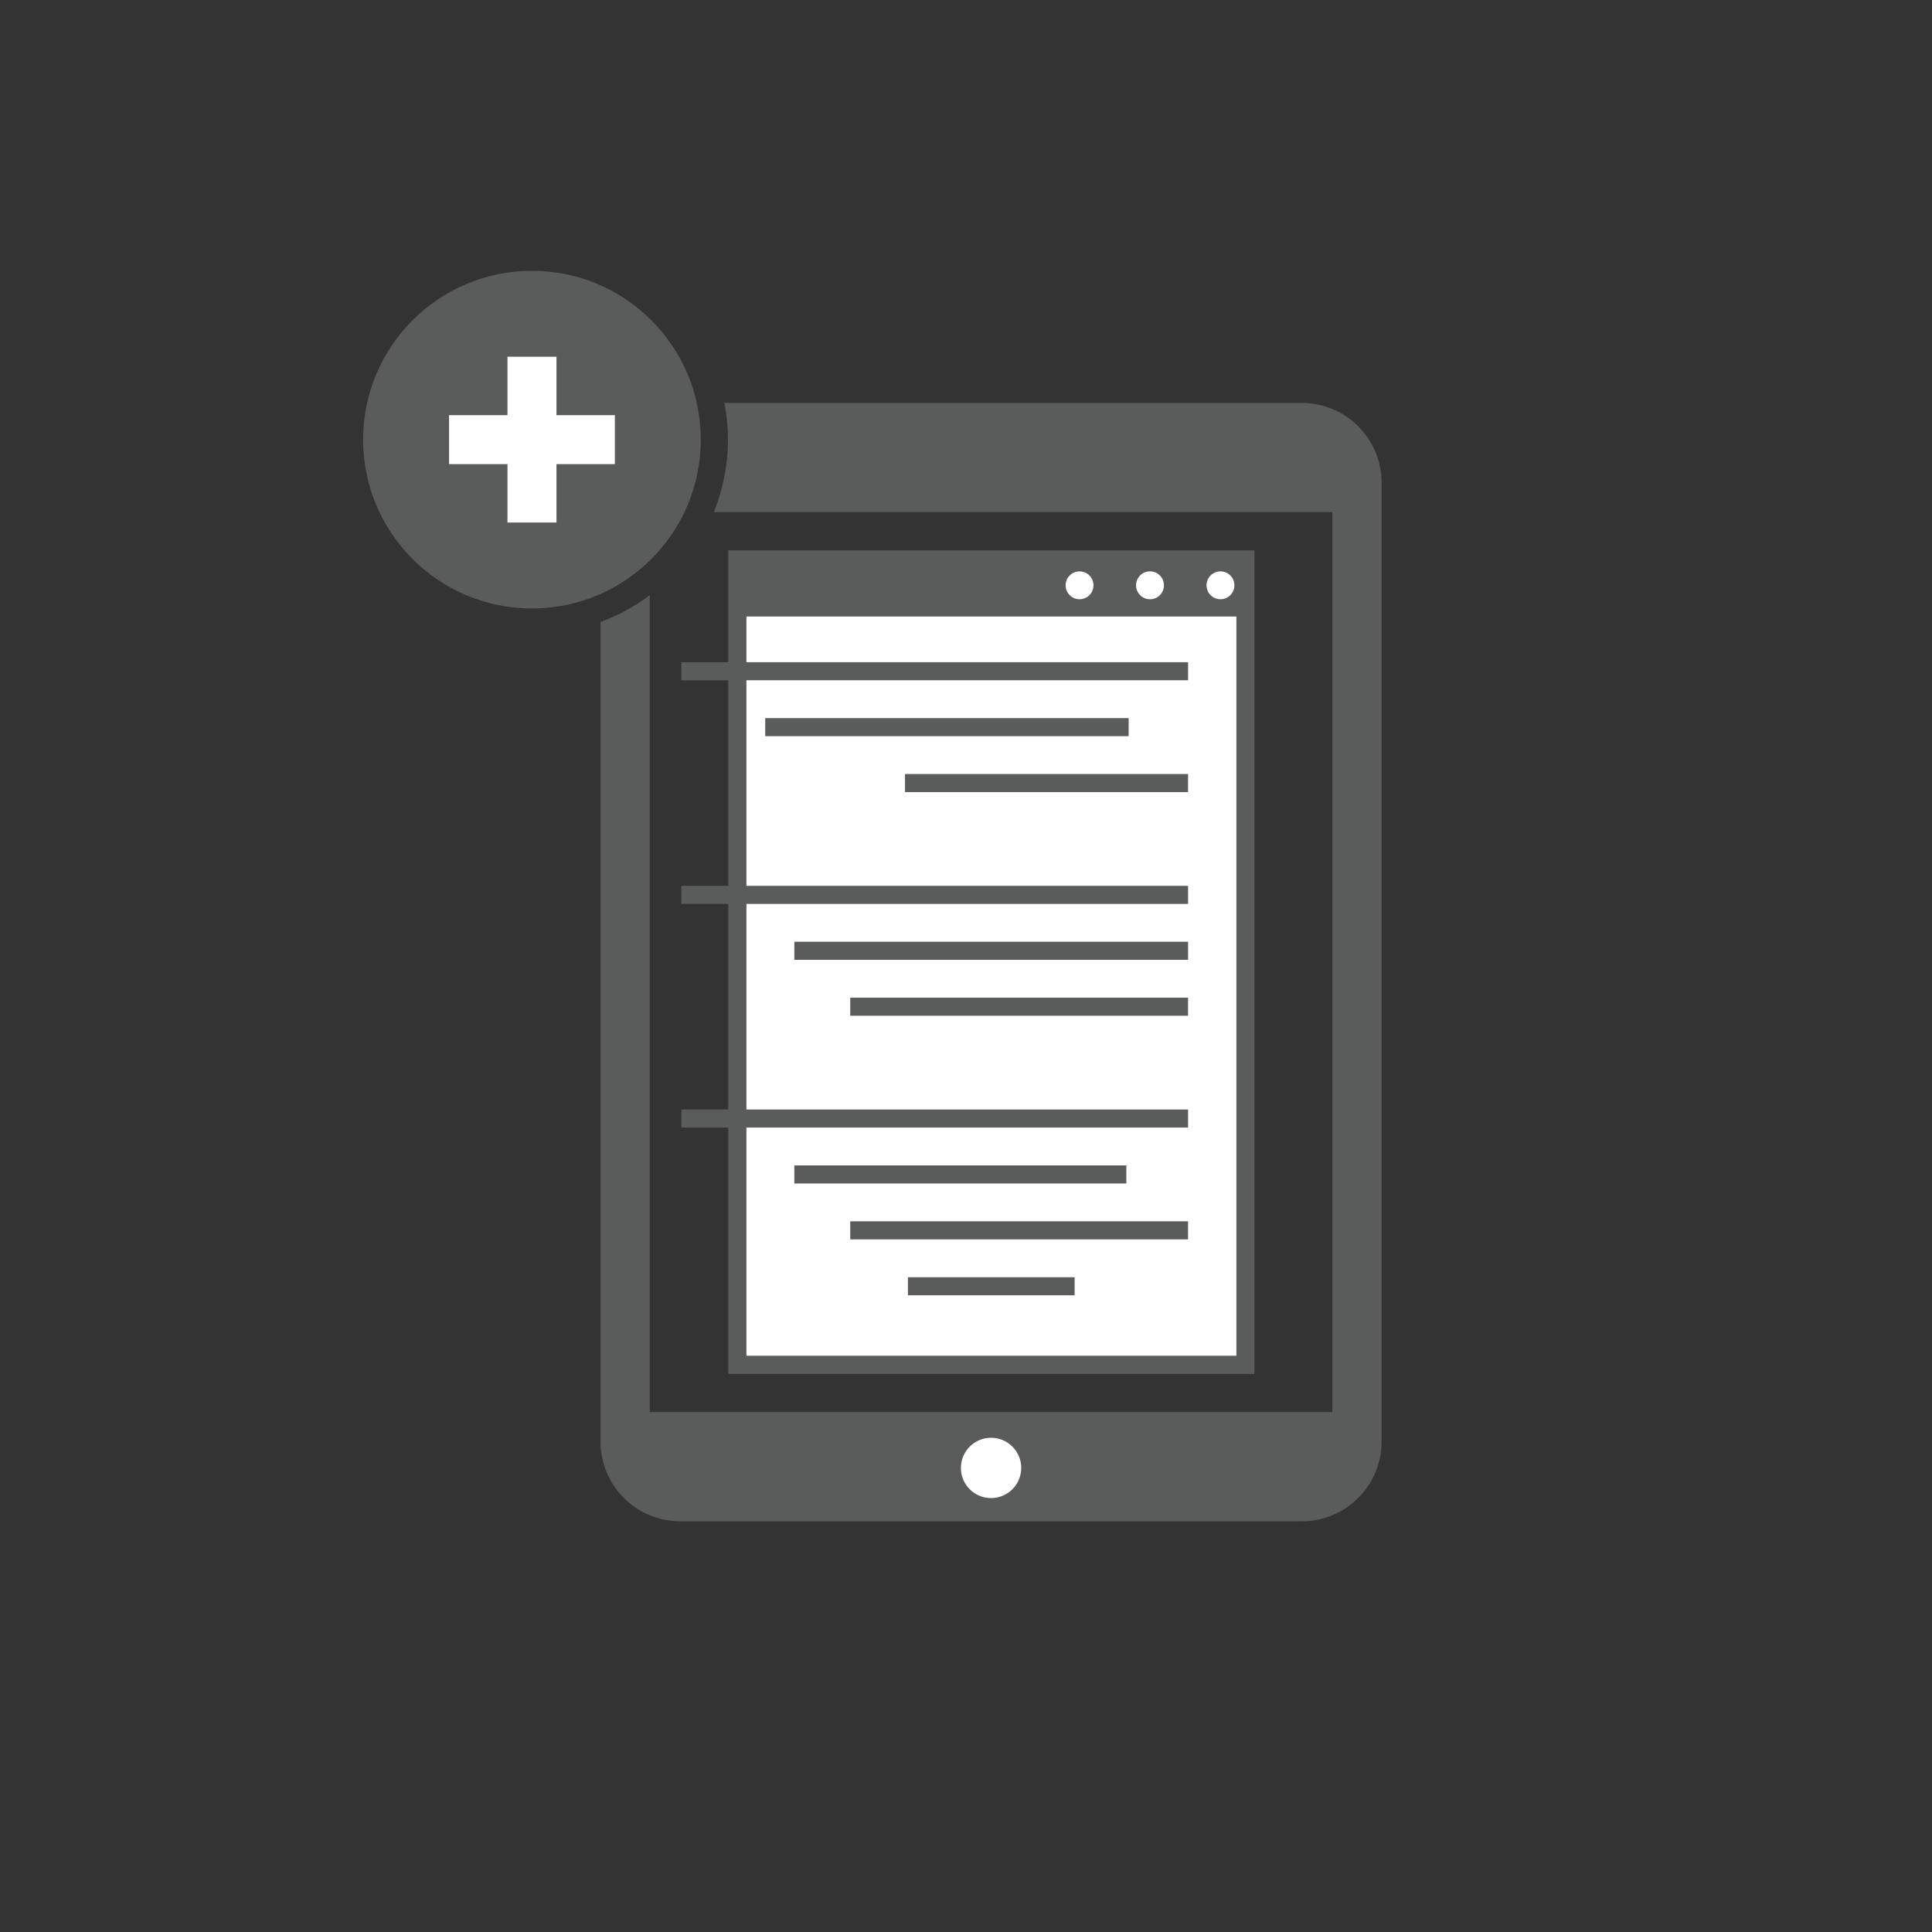 <?xml version="1.0" encoding="utf-8"?>
<!-- Generator: Adobe Illustrator 15.1.0, SVG Export Plug-In  -->
<!DOCTYPE svg PUBLIC "-//W3C//DTD SVG 1.1//EN" "http://www.w3.org/Graphics/SVG/1.1/DTD/svg11.dtd">
<svg version="1.1"
	 xmlns="http://www.w3.org/2000/svg" xmlns:xlink="http://www.w3.org/1999/xlink" xmlns:a="http://ns.adobe.com/AdobeSVGViewerExtensions/3.0/"
	 x="0px" y="0px" width="300px" height="300px" viewBox="0 0 300 300" enable-background="new 0 0 300 300" xml:space="preserve">
<rect x="0" y="0" width="300" height="300" fill="#333333" stroke="none"/>
<defs>
</defs>
<rect fill="none" width="300" height="300"/>
<rect x="145.141" y="219.909" fill="#FFFFFF" width="21.724" height="15.325"/>
<rect x="115.884" y="95.709" fill="#FFFFFF" width="76.104" height="114.828"/>
<rect x="115.884" y="95.709" fill="#FFFFFF" width="76.104" height="114.828"/>
<path fill="#5A5B5B" d="M194.054,85.461h-80.973v10.248v117.633h81.711V85.461H194.054z M115.884,210.537V95.709h76.104v114.828
	H115.884z"/>
<circle fill="#FFFFFF" cx="189.512" cy="90.887" r="2.165"/>
<circle fill="#FFFFFF" cx="178.571" cy="90.887" r="2.166"/>
<circle fill="#FFFFFF" cx="167.632" cy="90.887" r="2.164"/>
<rect x="105.8" y="102.826" fill="#5A5B5B" width="78.682" height="2.805"/>
<rect x="118.823" y="111.508" fill="#5A5B5B" width="56.434" height="2.805"/>
<rect x="140.528" y="120.191" fill="#5A5B5B" width="43.953" height="2.805"/>
<rect x="105.8" y="137.553" fill="#5A5B5B" width="78.682" height="2.805"/>
<rect x="123.347" y="146.234" fill="#5A5B5B" width="61.135" height="2.805"/>
<rect x="132.026" y="154.918" fill="#5A5B5B" width="52.455" height="2.805"/>
<rect x="105.8" y="172.283" fill="#5A5B5B" width="78.682" height="2.805"/>
<rect x="123.347" y="180.965" fill="#5A5B5B" width="51.551" height="2.805"/>
<rect x="132.026" y="189.646" fill="#5A5B5B" width="52.455" height="2.805"/>
<rect x="140.983" y="198.33" fill="#5A5B5B" width="25.881" height="2.805"/>
<path fill="#5A5B5B" d="M202.132,62.566h-89.652c0.355,1.85,0.559,3.752,0.559,5.703c0,3.979-0.793,7.771-2.197,11.254h96.053
	v139.752H100.89V92.43c-2.316,1.736-4.883,3.141-7.645,4.16v127.24c0,6.85,5.551,12.404,12.406,12.404h96.48
	c6.85,0,12.406-5.555,12.406-12.404V74.971C214.538,68.121,208.981,62.566,202.132,62.566z M153.892,232.623
	c-2.586,0-4.684-2.098-4.684-4.682c0-2.588,2.098-4.686,4.684-4.686s4.684,2.098,4.684,4.686
	C158.575,230.525,156.478,232.623,153.892,232.623z"/>
<path fill="#5A5B5B" d="M108.819,68.27c0,14.477-11.738,26.213-26.215,26.213c-14.48,0-26.219-11.736-26.219-26.213
	c0-14.48,11.738-26.221,26.219-26.221C97.081,42.049,108.819,53.789,108.819,68.27"/>
<polygon fill="#FFFFFF" points="95.476,64.465 86.407,64.465 86.407,55.393 78.8,55.393 78.8,64.465 69.729,64.465 69.729,72.07 
	78.8,72.07 78.8,81.139 86.407,81.139 86.407,72.07 95.476,72.07 "/>
</svg>
